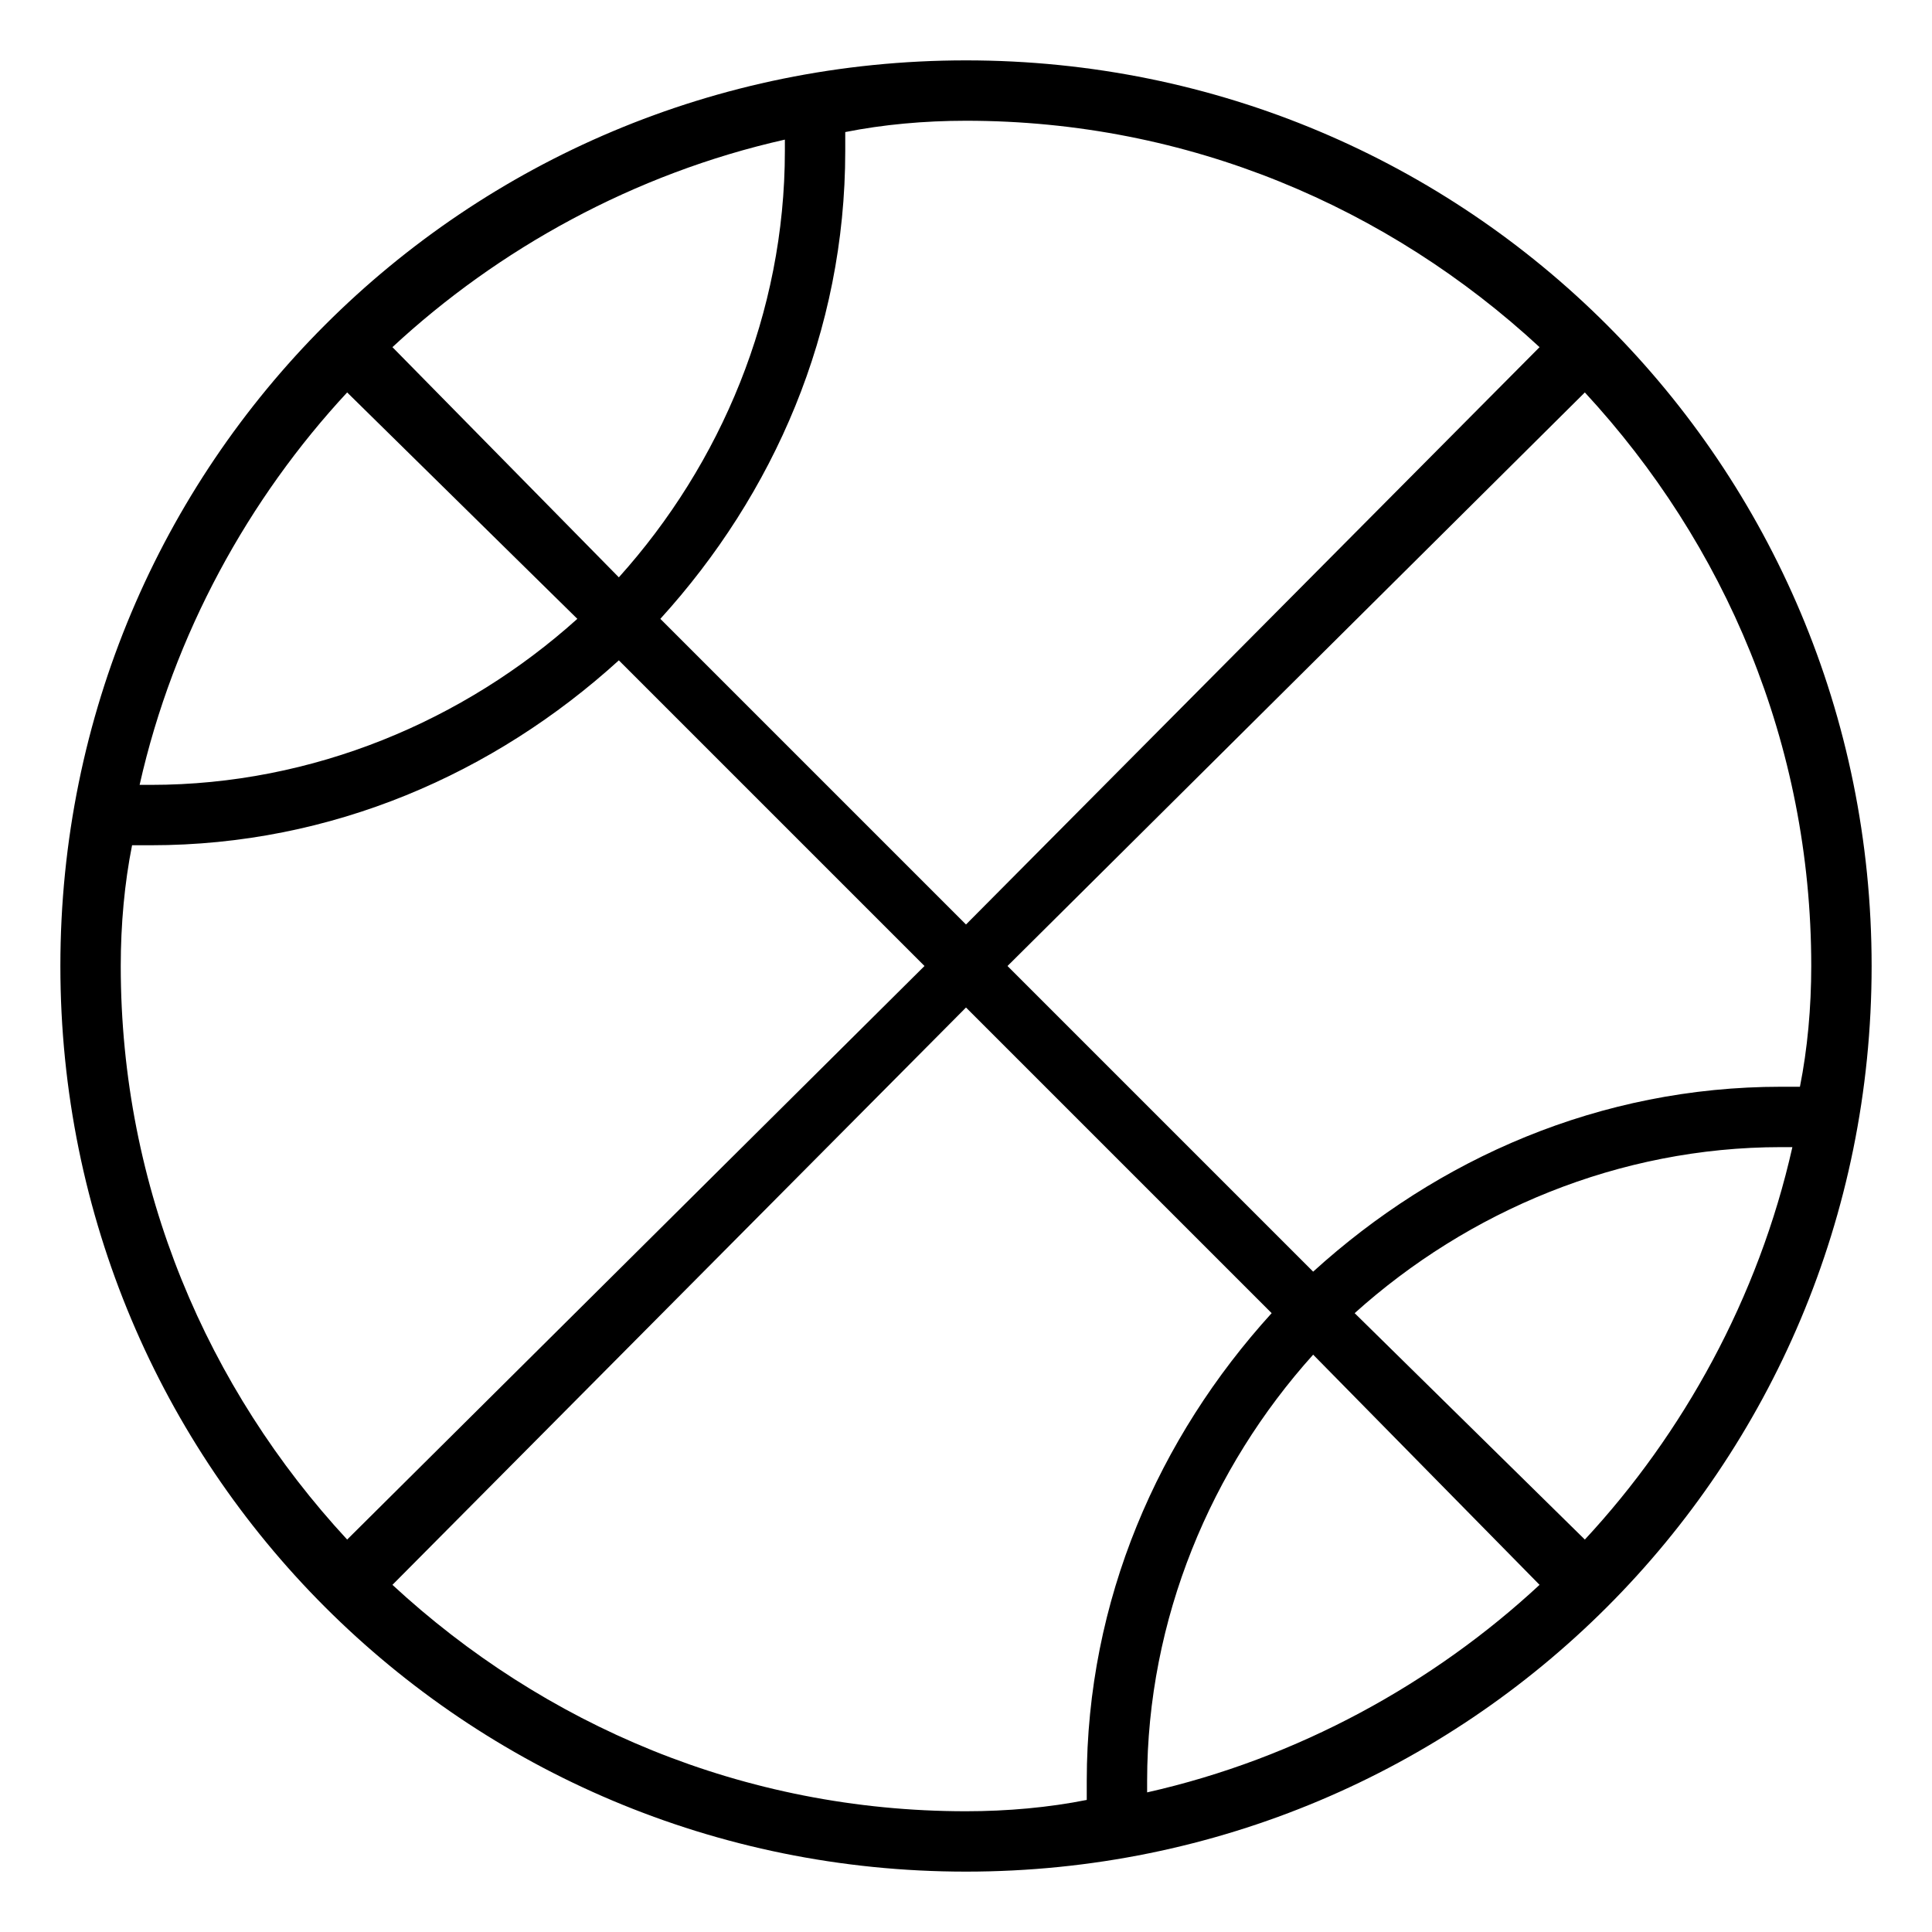 <svg xmlns="http://www.w3.org/2000/svg" viewBox="0 0 512 512"><!-- Font Awesome Pro 6.0.0-alpha1 by @fontawesome - https://fontawesome.com License - https://fontawesome.com/license (Commercial License) --><path d="M256 16C123 16 16 123 16 256S123 496 256 496S496 389 496 256S389 16 256 16ZM480 256C480 267 479 278 477 288C476 288 474 288 472 288C424 288 381 307 348 337L267 256L420 104C457 144 480 197 480 256ZM304 472C304 429 321 389 348 359L408 420C380 446 344 466 304 475C304 474 304 473 304 472ZM408 92L256 245L175 164C205 131 224 88 224 40C224 38 224 36 224 35C234 33 245 32 256 32C315 32 368 55 408 92ZM208 40C208 83 191 123 164 153L104 92C132 66 168 46 208 37C208 38 208 39 208 40ZM92 104L153 164C123 191 83 208 40 208C39 208 38 208 37 208C46 168 66 132 92 104ZM32 256C32 245 33 234 35 224C36 224 38 224 40 224C88 224 131 205 164 175L245 256L92 408C55 368 32 315 32 256ZM104 420L256 267L337 348C307 381 288 424 288 472C288 474 288 476 288 477C278 479 267 480 256 480C197 480 144 457 104 420ZM420 408L359 348C389 321 429 304 472 304C473 304 474 304 475 304C466 344 446 380 420 408Z"/></svg>